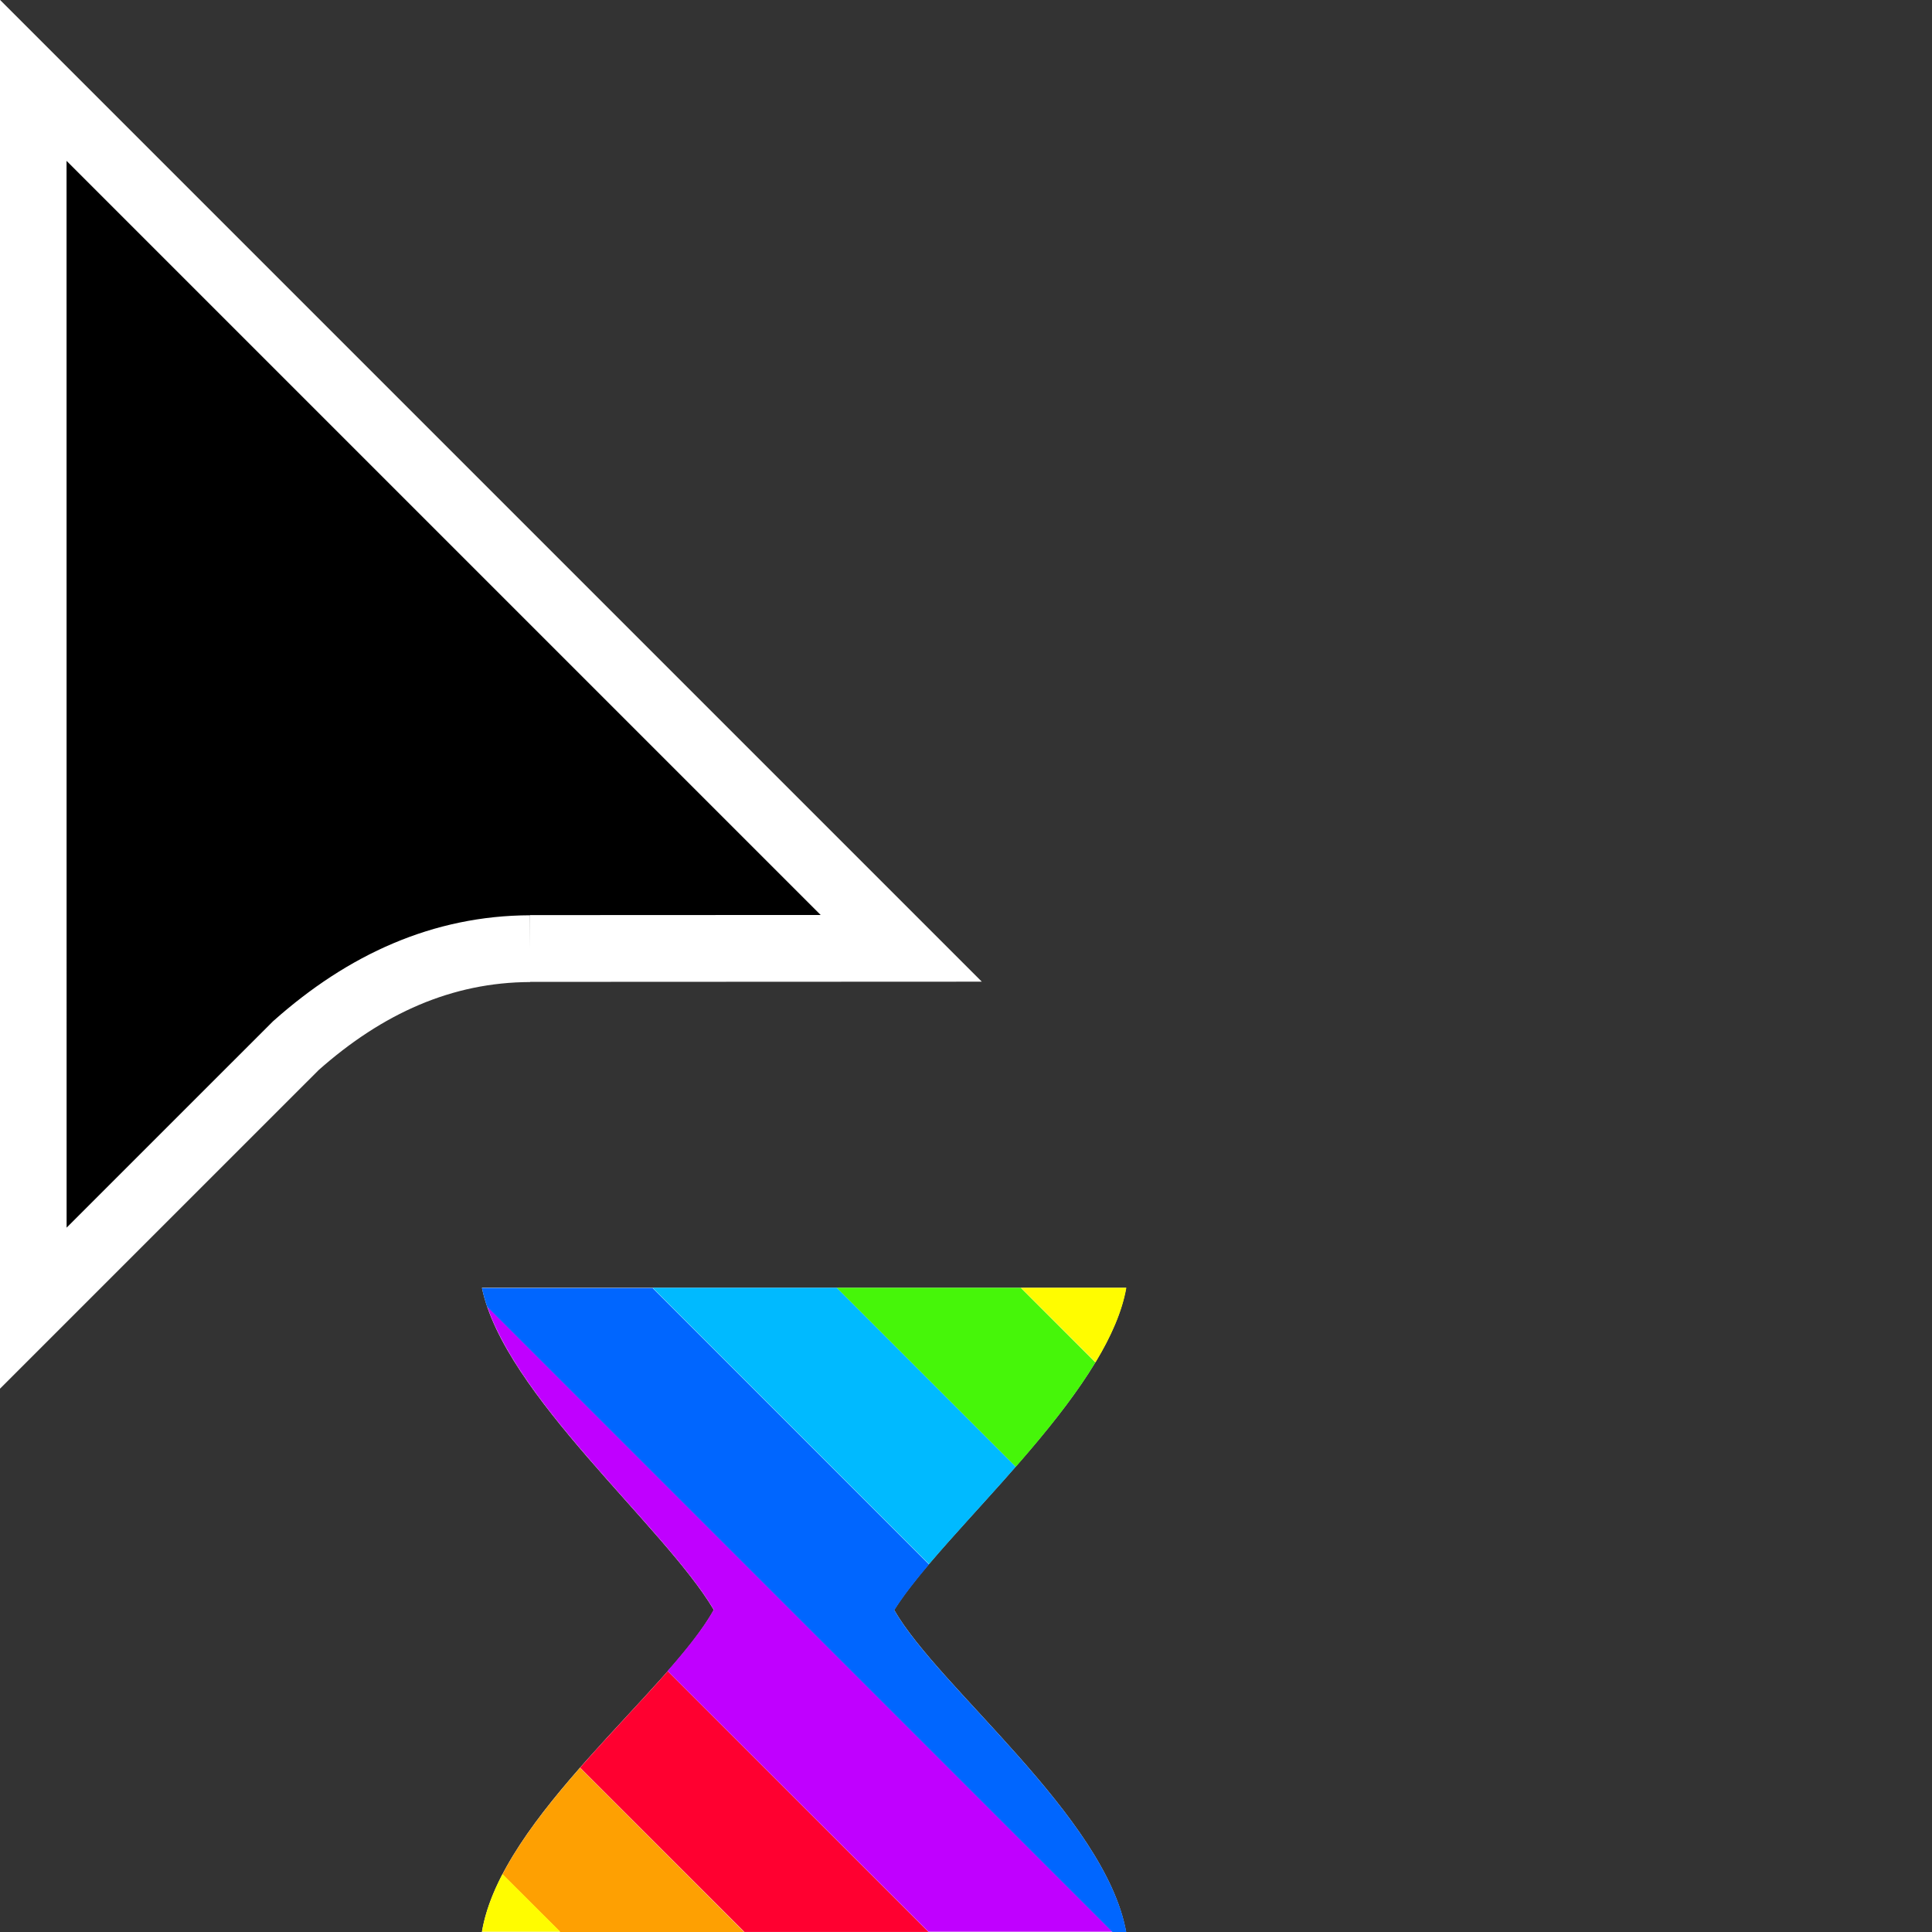 <svg width="32" height="32" version="1.1" viewBox="0 0 32 32" xmlns="http://www.w3.org/2000/svg"><rect x="0" y="0" width="32" height="32" fill="#333333" stroke="none"/><defs><clipPath id="a"><path transform="translate(-133.9 -114)" d="m0 324h524v-324h-524z"/></clipPath></defs><path transform="matrix(.553 0 0 -.553 8.778 15.71)" d="m0 0 11.12 5e-3 -26 26 2e-3 -36.78 7.866 7.865c2.081 1.851 4.396 2.896 7.012 2.905" clip-path="url(#a)" fill-rule="evenodd" stroke="#fff" stroke-miterlimit="10" stroke-width="2"/><path d="m7.982 21.33h10.67c-0.314 1.798-3.024 4.027-3.842 5.335 0.736 1.289 3.495 3.421 3.842 5.334h-10.67c0.32-1.903 3.094-3.983 3.841-5.334-0.817-1.383-3.476-3.575-3.841-5.335z" fill="#fff" stroke-width=".206"/><path d="m9.607 29.28c-0.503 0.574-0.975 1.171-1.285 1.766l0.957 0.955h3.047l-2.719-2.721z" fill="#fea002"/><path d="m11.06 27.68c-0.432 0.493-0.957 1.034-1.451 1.598l2.721 2.721h3.049l-4.318-4.318z" fill="#ff0030"/><path d="m8.07 21.64c0.583 1.701 2.982 3.719 3.752 5.021-0.168 0.305-0.441 0.645-0.764 1.014-3.52e-4 4e-4 3.52e-4 0.002 0 0.002l4.32 4.318h3.049l-10.36-10.36z" fill="#c000ff"/><path d="m7.982 21.33c0.021 0.102 0.05 0.206 0.086 0.31l0.002 0.004 10.36 10.36h0.223l0.002-0.002c-0.348-1.913-3.106-4.044-3.842-5.332 0.142-0.227 0.341-0.482 0.574-0.758l-4.578-4.578h-2.824z" fill="#06f"/><path d="m10.81 21.33 4.578 4.578c0.412-0.486 0.931-1.037 1.436-1.613 3.46e-4 -3.95e-4 -3.45e-4 -0.002 0-0.002l-2.963-2.963h-3.051z" fill="#00baff"/><path d="m13.86 21.33 2.965 2.965c0.493-0.564 0.97-1.152 1.318-1.729l-1.236-1.236h-3.047z" fill="#46f609"/><path d="m16.91 21.33 1.236 1.234c0.255-0.423 0.441-0.839 0.51-1.234h-1.746z" fill="#fffc00"/><path d="m8.322 31.04c-0.167 0.321-0.287 0.64-0.34 0.955h1.297l-0.957-0.955z" fill="#fffc00"/></svg>
